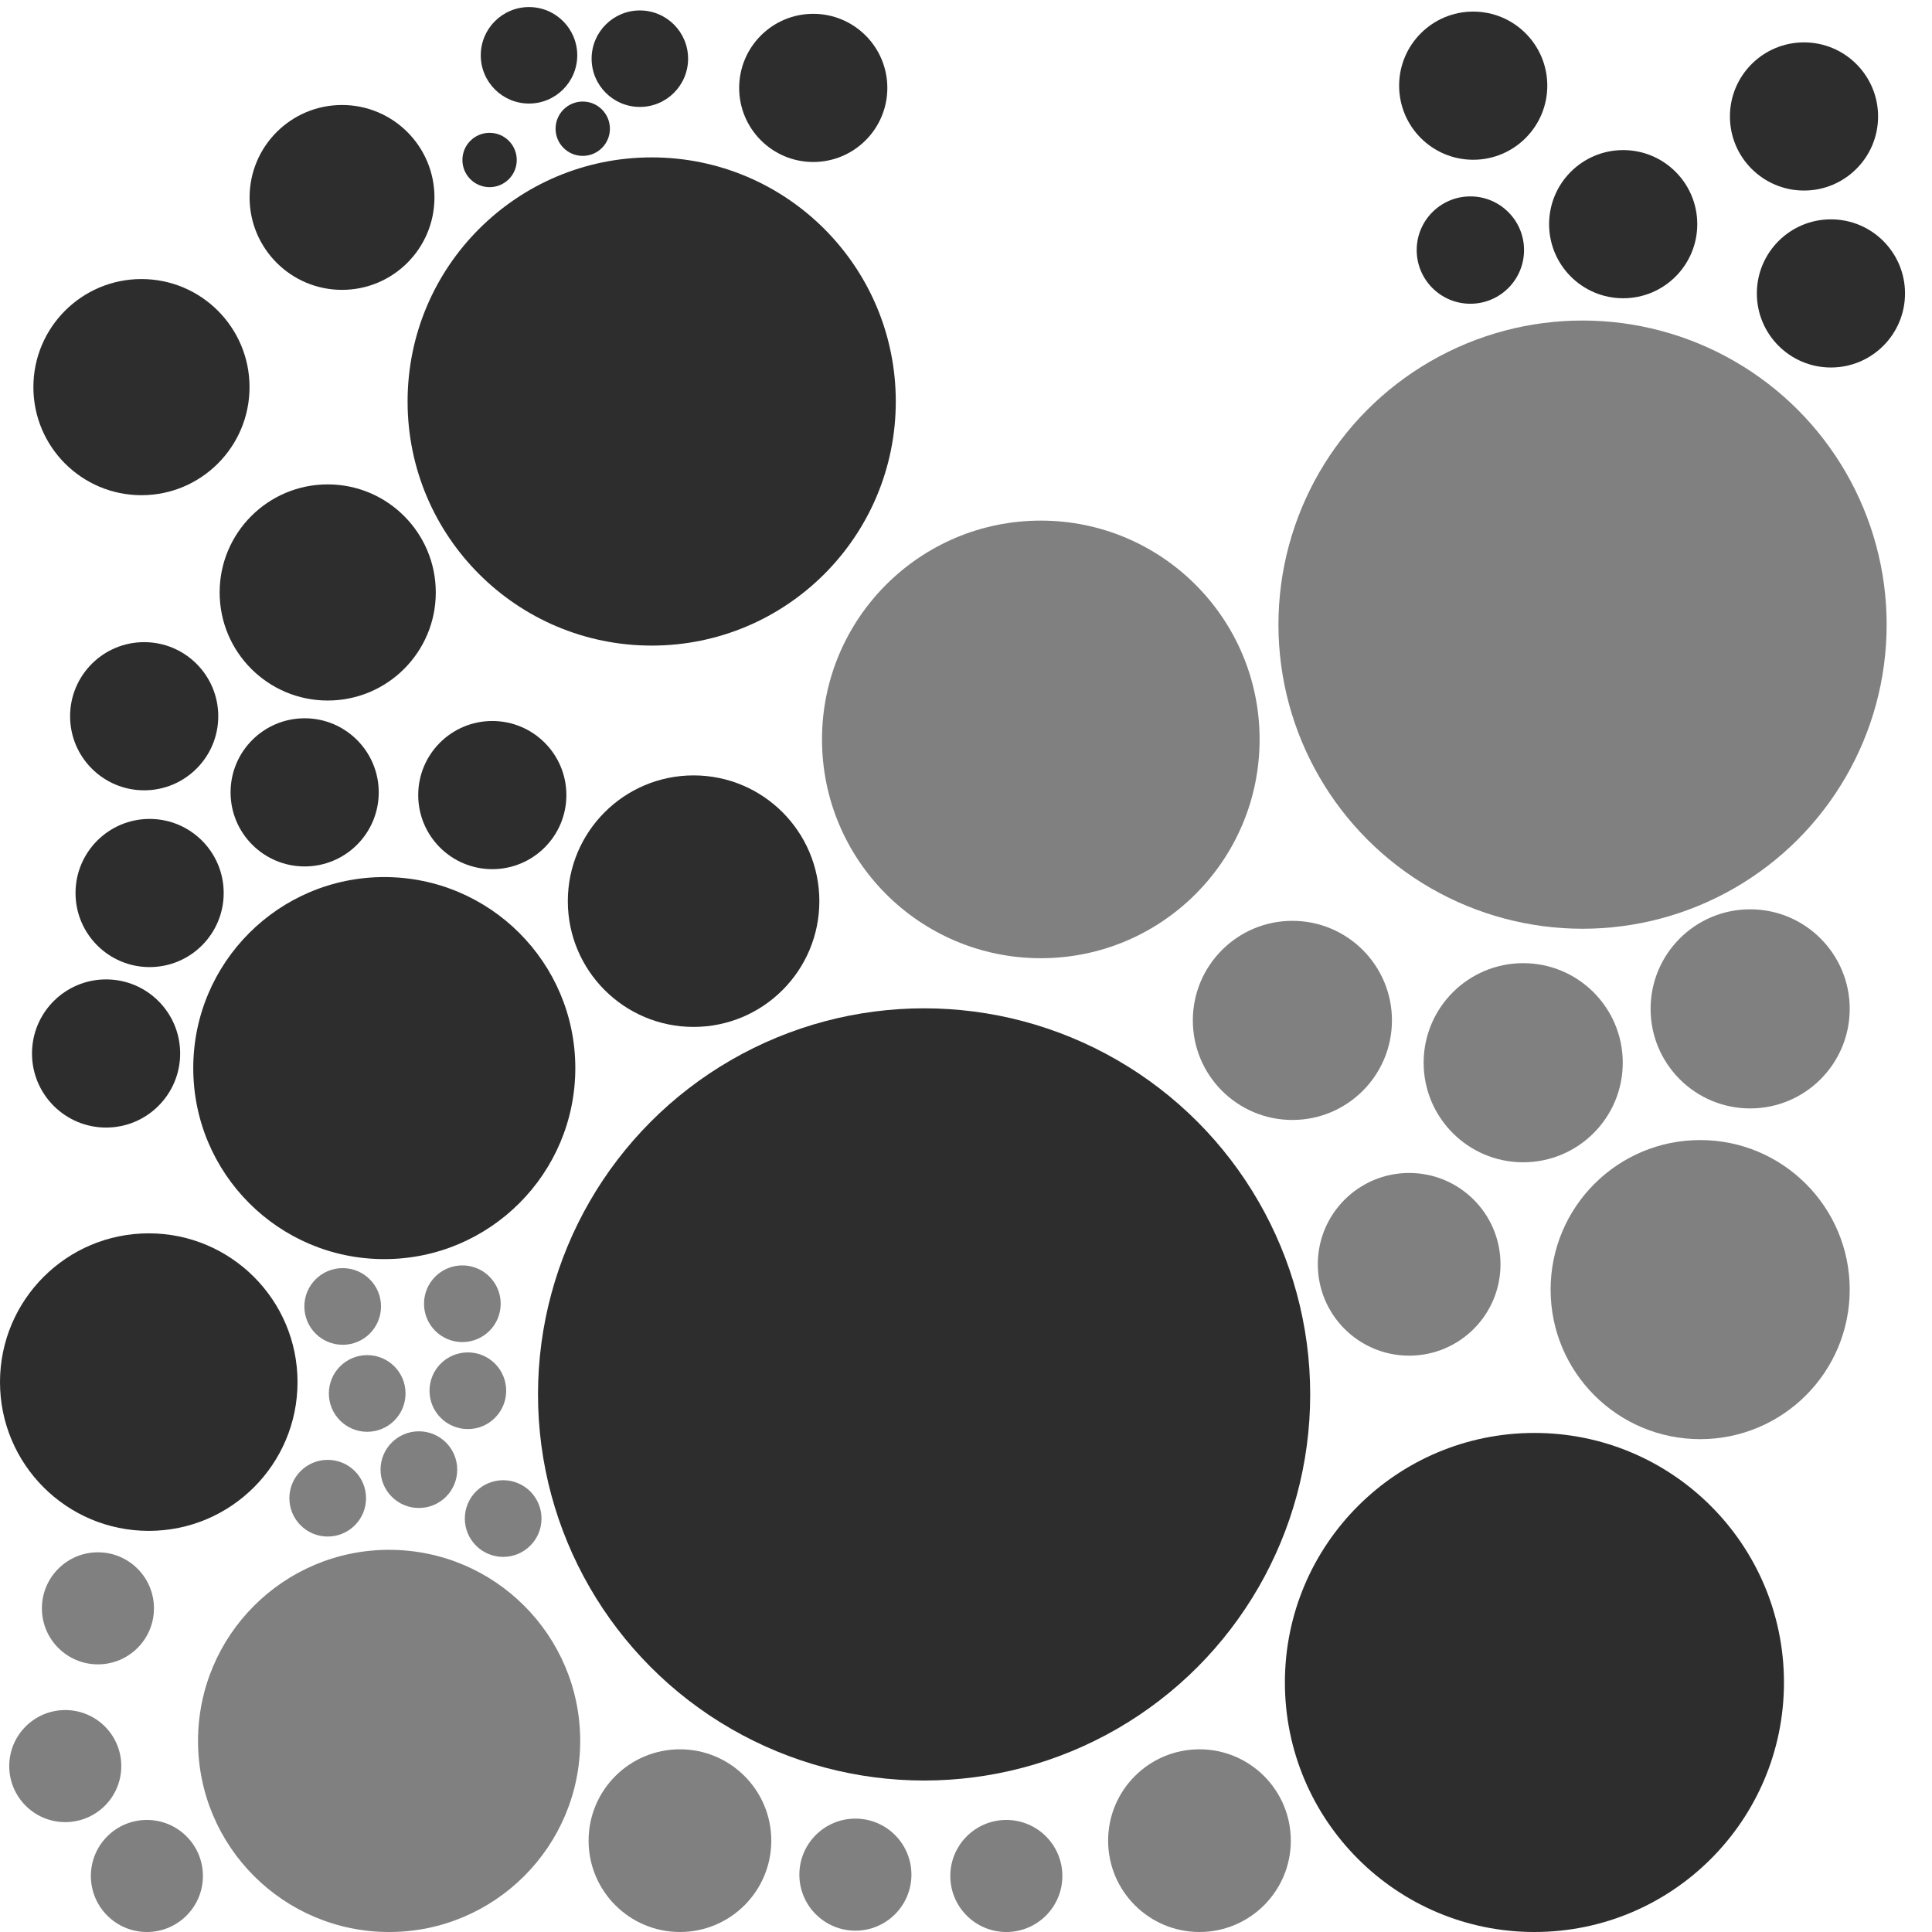 <?xml version="1.0" encoding="UTF-8" standalone="no"?>
<!-- Created with Inkscape (http://www.inkscape.org/) -->

<svg
   xmlns:dc="http://purl.org/dc/elements/1.1/"
   xmlns:cc="http://creativecommons.org/ns#"
   xmlns:rdf="http://www.w3.org/1999/02/22-rdf-syntax-ns#"
   xmlns:svg="http://www.w3.org/2000/svg"
   xmlns="http://www.w3.org/2000/svg"
   xmlns:sodipodi="http://sodipodi.sourceforge.net/DTD/sodipodi-0.dtd"
   xmlns:inkscape="http://www.inkscape.org/namespaces/inkscape"
   width="32"
   height="32"
   id="svg2985"
   version="1.1"
   inkscape:version="0.91 r13725"
   sodipodi:docname="graph_lod.svg">
  <defs
     id="defs2987" />
  <sodipodi:namedview
     id="base"
     pagecolor="#ffffff"
     bordercolor="#666666"
     borderopacity="1.0"
     inkscape:pageopacity="0.0"
     inkscape:pageshadow="2"
     inkscape:zoom="22.197802"
     inkscape:cx="23.313167"
     inkscape:cy="18.605662"
     inkscape:current-layer="layer1"
     showgrid="true"
     inkscape:grid-bbox="true"
     inkscape:document-units="px"
     inkscape:window-width="1871"
     inkscape:window-height="1056"
     inkscape:window-x="49"
     inkscape:window-y="24"
     inkscape:window-maximized="1" />
  <g
     id="layer1"
     inkscape:label="Layer 1"
     inkscape:groupmode="layer"
     transform="translate(0,16)">
    <circle
       style="fill:#808080;fill-opacity:1;stroke:none"
       id="path3012-9-6-0"
       cx="26.212"
       cy="-5.654"
       r="5.037" />
    <circle
       style="fill:#808080;fill-opacity:1;stroke:none"
       id="path3012-9-6-0-9-4-1-0-2-7"
       transform="matrix(3.017,0,0,3.017,6.246,-30.347)"
       d="M 5.543,6.157 A 1.37,1.37 0 0 1 4.173,7.527 1.37,1.37 0 0 1 2.803,6.157 1.37,1.37 0 0 1 4.173,4.787 1.37,1.37 0 0 1 5.543,6.157 Z"
       sodipodi:type="arc"
       sodipodi:ry="1.3697568"
       sodipodi:rx="1.3697568"
       sodipodi:cy="6.1568637"
       sodipodi:cx="4.1729803" />
    <circle
       style="fill:#2d2d2d;fill-opacity:1;stroke:none"
       id="path3012-9-6-0-9-4-1-0-2-7-5"
       cx="25.415"
       cy="11.867"
       r="4.133" />
    <circle
       style="fill:#808080;fill-opacity:1;stroke:none"
       id="path3012-9-6-0-9-4-1-0-2-7-8-9"
       cx="17.239"
       cy="-3.753"
       r="3.624" />
    <circle
       style="fill:#2d2d2d;fill-opacity:1;stroke:none"
       id="path3012-9-6-0-9-4-1-0-2-7-5-1"
       cx="15.306"
       cy="7.096"
       r="6.395" />
    <circle
       style="fill:#808080;fill-opacity:1;stroke:none"
       id="path3012-9-6-0-9-4-1-0-2-7-5-6"
       cx="6.445"
       cy="12.835"
       r="3.165" />
    <circle
       style="fill:#2d2d2d;fill-opacity:1;stroke:none"
       id="path3012-9-6-0-9-4-1-0-2-7-5-6-0"
       cx="2.464"
       cy="6.892"
       r="2.464" />
    <circle
       style="fill:#2d2d2d;fill-opacity:1;stroke:none"
       id="path3012-9-6-0-9-4-1-0-2-7-5-6-0-6"
       cx="6.365"
       cy="1.691"
       r="3.164" />
    <circle
       style="fill:#2d2d2d;fill-opacity:1;stroke:none"
       id="path3012-9-6-0-9-4-1-0-2-7-5-6-0-4"
       cx="10.794"
       cy="-9.35"
       r="4.043" />
    <circle
       style="fill:#808080;fill-opacity:1;stroke:none"
       id="path3012-9-6-0-9-4-1-0-2-7-8-9-3"
       cx="21.406"
       cy="0.901"
       r="1.649" />
    <circle
       style="fill:#808080;fill-opacity:1;stroke:none"
       id="path3012-9-6-0-9-4-1-0-2-7-8-9-3-6"
       cx="25.229"
       cy="1.602"
       r="1.649" />
    <circle
       style="fill:#808080;fill-opacity:1;stroke:none"
       id="path3012-9-6-0-9-4-1-0-2-7-8-9-3-6-7"
       cx="28.988"
       cy="0.71"
       r="1.649" />
    <circle
       style="fill:#808080;fill-opacity:1;stroke:none"
       id="path3012-9-6-0-9-4-1-0-2-7-8-9-3-6-7-5"
       cx="28.16"
       cy="5.36"
       r="2.477" />
    <circle
       style="fill:#808080;fill-opacity:1;stroke:none"
       id="path3012-9-6-0-9-4-1-0-2-7-8-9-3-6-3"
       cx="23.34"
       cy="4.941"
       r="1.513" />
    <circle
       style="fill:#2d2d2d;fill-opacity:1;stroke:none"
       id="path3012-9-6-0-9-4-1-0-2-7-5-6-0-6-5"
       cx="11.488"
       cy="-1.074"
       r="2.083" />
    <circle
       style="fill:#2d2d2d;fill-opacity:1;stroke:none"
       id="path3012-9-6-0-9-4-1-0-2-7-5-6-0-6-5-6"
       cx="5.046"
       cy="-2.876"
       r="1.227" />
    <circle
       style="fill:#2d2d2d;fill-opacity:1;stroke:none"
       id="path3012-9-6-0-9-4-1-0-2-7-5-6-0-6-5-6-2"
       cx="8.154"
       cy="-2.831"
       r="1.227" />
    <circle
       style="fill:#2d2d2d;fill-opacity:1;stroke:none"
       id="path3012-9-6-0-9-4-1-0-2-7-5-6-0-6-5-6-9"
       cx="2.478"
       cy="-1.209"
       r="1.227" />
    <circle
       style="fill:#2d2d2d;fill-opacity:1;stroke:none"
       id="path3012-9-6-0-9-4-1-0-2-7-5-6-0-6-5-6-9-1"
       cx="1.757"
       cy="1.449"
       r="1.227" />
    <circle
       style="fill:#2d2d2d;fill-opacity:1;stroke:none"
       id="path3012-9-6-0-9-4-1-0-2-7-5-6-0-6-5-6-9-1-2"
       cx="2.388"
       cy="-4.137"
       r="1.227" />
    <circle
       style="fill:#2d2d2d;fill-opacity:1;stroke:none"
       id="path3012-9-6-0-9-4-1-0-2-7-5-6-0-6-5-6-9-1-2-7"
       cx="5.428"
       cy="-6.187"
       r="1.79" />
    <circle
       style="fill:#2d2d2d;fill-opacity:1;stroke:none"
       id="path3012-9-6-0-9-4-1-0-2-7-5-6-0-6-5-6-9-1-2-7-0"
       cx="2.343"
       cy="-9.588"
       r="1.79" />
    <circle
       style="fill:#808080;fill-opacity:1;stroke:none"
       id="path3012-9-6-0-9-4-1-0-2-7-8-9-3-6-3-9"
       cx="11.262"
       cy="14.487"
       r="1.513" />
    <circle
       style="fill:#808080;fill-opacity:1;stroke:none"
       id="path3012-9-6-0-9-4-1-0-2-7-8-9-3-3"
       cx="1.622"
       cy="10.639"
       r="0.928" />
    <circle
       style="fill:#808080;fill-opacity:1;stroke:none"
       id="path3012-9-6-0-9-4-1-0-2-7-8-9-3-3-6"
       cx="1.081"
       cy="13.252"
       r="0.928" />
    <circle
       style="fill:#808080;fill-opacity:1;stroke:none"
       id="path3012-9-6-0-9-4-1-0-2-7-8-9-3-3-6-0"
       cx="2.433"
       cy="15.072"
       r="0.928" />
    <circle
       style="fill:#808080;fill-opacity:1;stroke:none"
       id="path3012-9-6-0-9-4-1-0-2-7-8-9-3-3-62"
       cx="5.428"
       cy="8.815"
       r="0.635" />
    <circle
       style="fill:#808080;fill-opacity:1;stroke:none"
       id="path3012-9-6-0-9-4-1-0-2-7-8-9-3-3-62-6"
       cx="6.938"
       cy="8.342"
       r="0.635" />
    <circle
       style="fill:#808080;fill-opacity:1;stroke:none"
       id="path3012-9-6-0-9-4-1-0-2-7-8-9-3-3-62-6-1"
       cx="7.749"
       cy="7.035"
       r="0.635" />
    <circle
       style="fill:#808080;fill-opacity:1;stroke:none"
       id="path3012-9-6-0-9-4-1-0-2-7-8-9-3-3-62-6-8"
       cx="6.082"
       cy="7.08"
       r="0.635" />
    <circle
       style="fill:#808080;fill-opacity:1;stroke:none"
       id="path3012-9-6-0-9-4-1-0-2-7-8-9-3-3-62-6-8-7"
       cx="7.658"
       cy="5.594"
       r="0.635" />
    <circle
       style="fill:#808080;fill-opacity:1;stroke:none"
       id="path3012-9-6-0-9-4-1-0-2-7-8-9-3-3-62-6-8-7-9"
       cx="5.676"
       cy="5.639"
       r="0.635" />
    <circle
       style="fill:#808080;fill-opacity:1;stroke:none"
       id="path3012-9-6-0-9-4-1-0-2-7-8-9-3-3-62-6-2"
       cx="8.334"
       cy="9.152"
       r="0.635" />
    <circle
       style="fill:#808080;fill-opacity:1;stroke:none"
       id="path3012-9-6-0-9-4-1-0-2-7-8-9-3-3-62-6-2-0"
       cx="14.168"
       cy="15.05"
       r="0.928" />
    <circle
       style="fill:#808080;fill-opacity:1;stroke:none"
       id="path3012-9-6-0-9-4-1-0-2-7-8-9-3-3-62-6-2-0-2"
       cx="16.668"
       cy="15.072"
       r="0.928" />
    <circle
       style="fill:#808080;fill-opacity:1;stroke:none"
       id="path3012-9-6-0-9-4-1-0-2-7-8-9-3-3-62-6-2-0-3"
       cx="19.867"
       cy="14.487"
       r="1.513" />
    <circle
       style="fill:#2d2d2d;fill-opacity:1;stroke:none"
       id="path3012-9-6-0-9-4-1-0-2-7-5-6-0-6-5-6-2-7"
       cx="13.47"
       cy="-14.544"
       r="1.227" />
    <circle
       style="fill:#2d2d2d;fill-opacity:1;stroke:none"
       id="path3012-9-6-0-9-4-1-0-2-7-5-6-0-6-5-6-2-7-5"
       cx="10.598"
       cy="-15.028"
       r="0.799" />
    <circle
       style="fill:#2d2d2d;fill-opacity:1;stroke:none"
       id="path3012-9-6-0-9-4-1-0-2-7-5-6-0-6-5-6-2-7-5-9"
       cx="8.762"
       cy="-15.084"
       r="0.799" />
    <circle
       style="fill:#2d2d2d;fill-opacity:1;stroke:none"
       id="path3012-9-6-0-9-4-1-0-2-7-5-6-0-6-5-6-2-7-5-9-2"
       cx="9.652"
       cy="-13.868"
       r="0.45" />
    <circle
       style="fill:#2d2d2d;fill-opacity:1;stroke:none"
       id="path3012-9-6-0-9-4-1-0-2-7-5-6-0-6-5-6-2-7-5-9-2-2"
       cx="8.109"
       cy="-13.35"
       r="0.45" />
    <circle
       style="fill:#2d2d2d;fill-opacity:1;stroke:none"
       id="path3012-9-6-0-9-4-1-0-2-7-5-6-0-6-5-6-2-7-5-9-8"
       cx="5.665"
       cy="-12.73"
       r="1.531" />
    <circle
       style="fill:#2d2d2d;fill-opacity:1;stroke:none"
       id="path3012-9-6-0-9-4-1-0-2-7-5-6-0-6-5-6-2-7-9"
       cx="30.326"
       cy="-11.14"
       r="1.227" />
    <circle
       style="fill:#2d2d2d;fill-opacity:1;stroke:none"
       id="path3012-9-6-0-9-4-1-0-2-7-5-6-0-6-5-6-2-7-9-7"
       cx="26.885"
       cy="-12.287"
       r="1.227" />
    <circle
       style="fill:#2d2d2d;fill-opacity:1;stroke:none"
       id="path3012-9-6-0-9-4-1-0-2-7-5-6-0-6-5-6-2-7-9-7-3"
       cx="24.401"
       cy="-14.581"
       r="1.227" />
    <circle
       style="fill:#2d2d2d;fill-opacity:1;stroke:none"
       id="path3012-9-6-0-9-4-1-0-2-7-5-6-0-6-5-6-2-7-9-7-6"
       cx="29.88"
       cy="-14.071"
       r="1.227" />
    <circle
       style="fill:#2d2d2d;fill-opacity:1;stroke:none"
       id="path3012-9-6-0-9-4-1-0-2-7-5-6-0-6-5-6-2-7-9-7-6-1"
       cx="24.354"
       cy="-11.858"
       r="0.889" />
  </g>
</svg>
